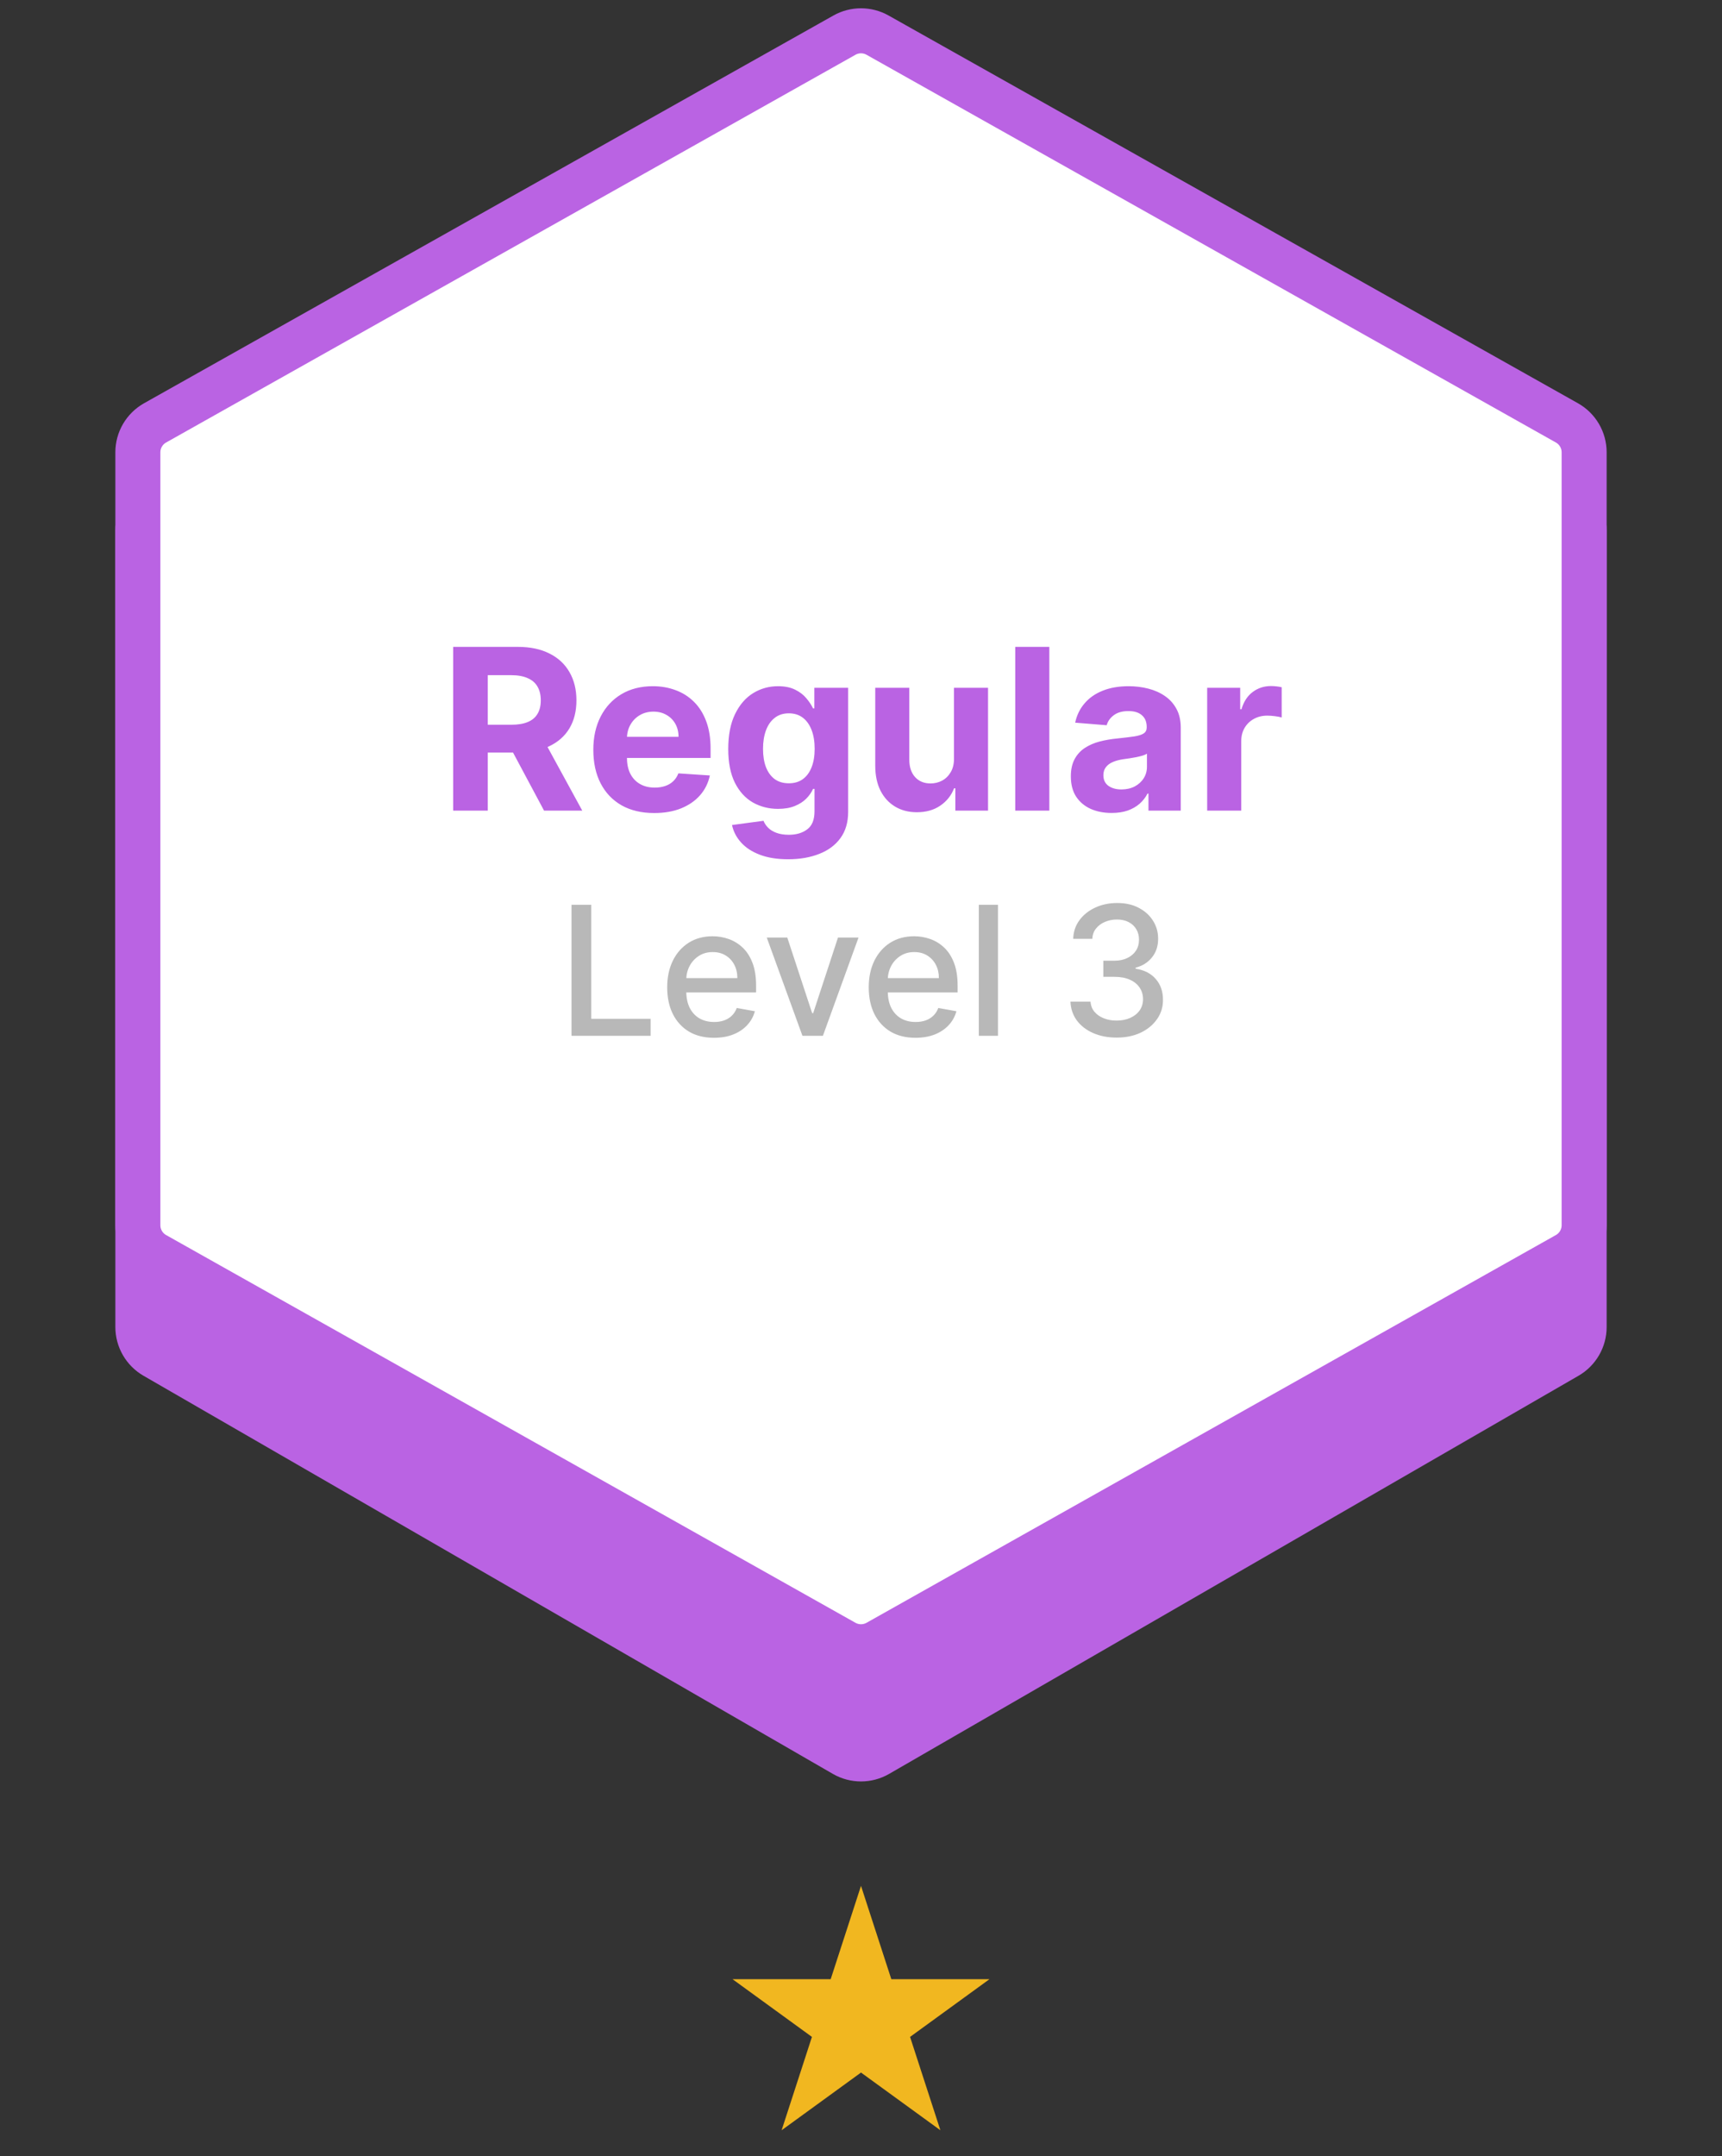 <svg width="306" height="383" viewBox="0 0 306 383" fill="none" xmlns="http://www.w3.org/2000/svg">
<rect x="0" y="0" width="306" height="383" fill="#333333" stroke="none"/>
<path d="M156 18.351L278.502 89.077C280.358 90.149 281.502 92.13 281.502 94.273V235.727C281.502 237.87 280.358 239.851 278.502 240.923L156 311.649C154.144 312.721 151.856 312.721 150 311.649L27.498 240.923C25.642 239.851 24.498 237.87 24.498 235.727V94.273C24.498 92.13 25.642 90.149 27.498 89.077L150 18.351C151.856 17.279 154.144 17.279 156 18.351Z" fill="#BA63E3" stroke="#BA63E3" stroke-width="8"/>
<path d="M155.941 6.242L278.443 75.12C280.332 76.182 281.502 78.182 281.502 80.35V217.65C281.502 219.818 280.332 221.818 278.443 222.88L155.941 291.758C154.115 292.784 151.885 292.784 150.059 291.758L27.558 222.88C25.668 221.818 24.498 219.818 24.498 217.65V80.35C24.498 78.182 25.668 76.182 27.558 75.12L150.059 6.242C151.885 5.216 154.115 5.216 155.941 6.242Z" fill="white" stroke="#BA63E3" stroke-width="8"/>
<path d="M80.528 144V114.909H92.006C94.203 114.909 96.078 115.302 97.631 116.088C99.193 116.865 100.382 117.968 101.196 119.398C102.02 120.818 102.432 122.49 102.432 124.412C102.432 126.344 102.015 128.006 101.182 129.398C100.348 130.78 99.141 131.841 97.56 132.58C95.988 133.318 94.084 133.688 91.849 133.688H84.165V128.744H90.855C92.029 128.744 93.005 128.583 93.781 128.261C94.558 127.939 95.135 127.456 95.514 126.812C95.903 126.169 96.097 125.368 96.097 124.412C96.097 123.446 95.903 122.632 95.514 121.969C95.135 121.306 94.553 120.804 93.767 120.463C92.99 120.113 92.01 119.938 90.827 119.938H86.679V144H80.528ZM96.239 130.761L103.469 144H96.679L89.605 130.761H96.239ZM116.256 144.426C114.012 144.426 112.08 143.972 110.461 143.062C108.851 142.144 107.611 140.847 106.739 139.17C105.868 137.485 105.433 135.491 105.433 133.19C105.433 130.946 105.868 128.976 106.739 127.281C107.611 125.586 108.837 124.265 110.418 123.318C112.009 122.371 113.875 121.898 116.015 121.898C117.454 121.898 118.794 122.13 120.035 122.594C121.285 123.048 122.374 123.735 123.302 124.653C124.239 125.572 124.969 126.727 125.489 128.119C126.01 129.502 126.271 131.121 126.271 132.977V134.639H107.847V130.889H120.575C120.575 130.018 120.385 129.246 120.006 128.574C119.628 127.902 119.102 127.376 118.43 126.997C117.767 126.609 116.995 126.415 116.114 126.415C115.196 126.415 114.381 126.628 113.671 127.054C112.97 127.471 112.421 128.034 112.023 128.744C111.626 129.445 111.422 130.226 111.413 131.088V134.653C111.413 135.733 111.612 136.666 112.009 137.452C112.416 138.238 112.989 138.844 113.728 139.27C114.467 139.696 115.343 139.909 116.356 139.909C117.028 139.909 117.644 139.814 118.202 139.625C118.761 139.436 119.239 139.152 119.637 138.773C120.035 138.394 120.338 137.93 120.546 137.381L126.143 137.75C125.859 139.095 125.276 140.269 124.396 141.273C123.524 142.267 122.397 143.044 121.015 143.602C119.642 144.152 118.056 144.426 116.256 144.426ZM140.049 152.636C138.089 152.636 136.408 152.366 135.006 151.827C133.614 151.296 132.506 150.572 131.683 149.653C130.859 148.735 130.324 147.703 130.077 146.557L135.674 145.804C135.844 146.24 136.114 146.647 136.484 147.026C136.853 147.404 137.341 147.707 137.947 147.935C138.562 148.171 139.31 148.29 140.191 148.29C141.507 148.29 142.592 147.968 143.444 147.324C144.306 146.689 144.737 145.624 144.737 144.128V140.136H144.481C144.216 140.742 143.818 141.315 143.288 141.855C142.757 142.395 142.076 142.835 141.242 143.176C140.409 143.517 139.415 143.688 138.259 143.688C136.621 143.688 135.129 143.309 133.785 142.551C132.45 141.784 131.384 140.615 130.589 139.043C129.803 137.461 129.41 135.463 129.41 133.048C129.41 130.577 129.812 128.512 130.617 126.855C131.422 125.198 132.492 123.957 133.827 123.134C135.172 122.31 136.645 121.898 138.245 121.898C139.467 121.898 140.489 122.106 141.313 122.523C142.137 122.93 142.8 123.441 143.302 124.057C143.813 124.663 144.206 125.259 144.481 125.847H144.708V122.182H150.717V144.213C150.717 146.069 150.262 147.622 149.353 148.872C148.444 150.122 147.184 151.06 145.575 151.685C143.974 152.319 142.132 152.636 140.049 152.636ZM140.177 139.142C141.152 139.142 141.976 138.901 142.648 138.418C143.33 137.925 143.851 137.224 144.211 136.315C144.58 135.397 144.765 134.298 144.765 133.02C144.765 131.741 144.585 130.634 144.225 129.696C143.865 128.749 143.344 128.015 142.663 127.494C141.981 126.973 141.152 126.713 140.177 126.713C139.183 126.713 138.344 126.983 137.663 127.523C136.981 128.053 136.465 128.792 136.114 129.739C135.764 130.686 135.589 131.779 135.589 133.02C135.589 134.279 135.764 135.368 136.114 136.287C136.474 137.196 136.99 137.902 137.663 138.403C138.344 138.896 139.183 139.142 140.177 139.142ZM169.523 134.71V122.182H175.575V144H169.765V140.037H169.538C169.045 141.315 168.226 142.343 167.08 143.119C165.944 143.896 164.557 144.284 162.918 144.284C161.46 144.284 160.177 143.953 159.069 143.29C157.961 142.627 157.094 141.685 156.469 140.463C155.854 139.241 155.541 137.778 155.532 136.074V122.182H161.583V134.994C161.593 136.282 161.938 137.3 162.62 138.048C163.302 138.796 164.216 139.17 165.362 139.17C166.091 139.17 166.772 139.005 167.407 138.673C168.041 138.332 168.553 137.83 168.941 137.168C169.339 136.505 169.533 135.686 169.523 134.71ZM186.466 114.909V144H180.415V114.909H186.466ZM197.535 144.412C196.143 144.412 194.902 144.17 193.813 143.688C192.724 143.195 191.862 142.471 191.228 141.514C190.603 140.548 190.29 139.346 190.29 137.906C190.29 136.694 190.513 135.676 190.958 134.852C191.403 134.028 192.009 133.366 192.776 132.864C193.543 132.362 194.415 131.983 195.39 131.727C196.375 131.472 197.407 131.292 198.487 131.188C199.755 131.055 200.778 130.932 201.555 130.818C202.331 130.695 202.895 130.515 203.245 130.278C203.595 130.042 203.771 129.691 203.771 129.227V129.142C203.771 128.242 203.487 127.546 202.918 127.054C202.36 126.562 201.564 126.315 200.532 126.315C199.443 126.315 198.576 126.557 197.933 127.04C197.289 127.513 196.862 128.11 196.654 128.83L191.058 128.375C191.342 127.049 191.9 125.903 192.734 124.938C193.567 123.962 194.642 123.214 195.958 122.693C197.284 122.163 198.818 121.898 200.56 121.898C201.772 121.898 202.933 122.04 204.04 122.324C205.158 122.608 206.147 123.048 207.009 123.645C207.88 124.241 208.567 125.009 209.069 125.946C209.571 126.874 209.822 127.987 209.822 129.284V144H204.083V140.974H203.913C203.562 141.656 203.094 142.258 202.506 142.778C201.919 143.29 201.214 143.692 200.39 143.986C199.566 144.27 198.614 144.412 197.535 144.412ZM199.268 140.236C200.158 140.236 200.944 140.061 201.626 139.71C202.308 139.35 202.843 138.867 203.231 138.261C203.619 137.655 203.813 136.969 203.813 136.202V133.886C203.624 134.009 203.363 134.123 203.032 134.227C202.71 134.322 202.345 134.412 201.938 134.497C201.531 134.573 201.124 134.644 200.717 134.71C200.309 134.767 199.94 134.819 199.609 134.866C198.898 134.971 198.278 135.136 197.748 135.364C197.218 135.591 196.806 135.899 196.512 136.287C196.219 136.666 196.072 137.139 196.072 137.707C196.072 138.531 196.37 139.161 196.967 139.597C197.573 140.023 198.34 140.236 199.268 140.236ZM214.516 144V122.182H220.383V125.989H220.61C221.008 124.634 221.675 123.612 222.613 122.92C223.55 122.22 224.63 121.869 225.852 121.869C226.155 121.869 226.481 121.888 226.832 121.926C227.182 121.964 227.49 122.016 227.755 122.082V127.452C227.471 127.366 227.078 127.291 226.576 127.224C226.074 127.158 225.615 127.125 225.198 127.125C224.308 127.125 223.513 127.319 222.812 127.707C222.121 128.086 221.571 128.616 221.164 129.298C220.766 129.98 220.567 130.766 220.567 131.656V144H214.516Z" fill="#BA63E3"/>
<path d="M101.557 184V160.727H105.068V180.977H115.614V184H101.557ZM126.869 184.352C125.15 184.352 123.669 183.985 122.426 183.25C121.191 182.508 120.237 181.466 119.562 180.125C118.896 178.777 118.562 177.197 118.562 175.386C118.562 173.598 118.896 172.023 119.562 170.659C120.237 169.295 121.176 168.231 122.381 167.466C123.593 166.701 125.009 166.318 126.631 166.318C127.616 166.318 128.57 166.481 129.494 166.807C130.419 167.133 131.248 167.644 131.983 168.341C132.718 169.038 133.297 169.943 133.722 171.057C134.146 172.163 134.358 173.508 134.358 175.091V176.295H120.483V173.75H131.028C131.028 172.856 130.847 172.064 130.483 171.375C130.119 170.678 129.608 170.129 128.949 169.727C128.297 169.326 127.532 169.125 126.653 169.125C125.699 169.125 124.866 169.36 124.153 169.83C123.449 170.292 122.903 170.898 122.517 171.648C122.138 172.39 121.949 173.197 121.949 174.068V176.057C121.949 177.223 122.153 178.216 122.562 179.034C122.979 179.852 123.559 180.477 124.301 180.909C125.044 181.333 125.911 181.545 126.903 181.545C127.547 181.545 128.134 181.455 128.665 181.273C129.195 181.083 129.653 180.803 130.04 180.432C130.426 180.061 130.722 179.602 130.926 179.057L134.142 179.636C133.884 180.583 133.422 181.413 132.756 182.125C132.097 182.83 131.267 183.379 130.267 183.773C129.275 184.159 128.142 184.352 126.869 184.352ZM152.56 166.545L146.23 184H142.594L136.253 166.545H139.901L144.321 179.977H144.503L148.912 166.545H152.56ZM162.682 184.352C160.962 184.352 159.481 183.985 158.239 183.25C157.004 182.508 156.049 181.466 155.375 180.125C154.708 178.777 154.375 177.197 154.375 175.386C154.375 173.598 154.708 172.023 155.375 170.659C156.049 169.295 156.989 168.231 158.193 167.466C159.405 166.701 160.822 166.318 162.443 166.318C163.428 166.318 164.383 166.481 165.307 166.807C166.231 167.133 167.061 167.644 167.795 168.341C168.53 169.038 169.11 169.943 169.534 171.057C169.958 172.163 170.17 173.508 170.17 175.091V176.295H156.295V173.75H166.841C166.841 172.856 166.659 172.064 166.295 171.375C165.932 170.678 165.42 170.129 164.761 169.727C164.11 169.326 163.345 169.125 162.466 169.125C161.511 169.125 160.678 169.36 159.966 169.83C159.261 170.292 158.716 170.898 158.33 171.648C157.951 172.39 157.761 173.197 157.761 174.068V176.057C157.761 177.223 157.966 178.216 158.375 179.034C158.792 179.852 159.371 180.477 160.114 180.909C160.856 181.333 161.723 181.545 162.716 181.545C163.36 181.545 163.947 181.455 164.477 181.273C165.008 181.083 165.466 180.803 165.852 180.432C166.239 180.061 166.534 179.602 166.739 179.057L169.955 179.636C169.697 180.583 169.235 181.413 168.568 182.125C167.909 182.83 167.08 183.379 166.08 183.773C165.087 184.159 163.955 184.352 162.682 184.352ZM177.338 160.727V184H173.94V160.727H177.338ZM198.435 184.318C196.874 184.318 195.48 184.049 194.253 183.511C193.033 182.973 192.067 182.227 191.355 181.273C190.651 180.311 190.272 179.197 190.219 177.932H193.787C193.832 178.621 194.063 179.22 194.48 179.727C194.904 180.227 195.457 180.614 196.139 180.886C196.821 181.159 197.579 181.295 198.412 181.295C199.329 181.295 200.139 181.136 200.844 180.818C201.556 180.5 202.113 180.057 202.514 179.489C202.916 178.913 203.116 178.25 203.116 177.5C203.116 176.72 202.916 176.034 202.514 175.443C202.12 174.845 201.541 174.375 200.776 174.034C200.018 173.693 199.101 173.523 198.026 173.523H196.06V170.659H198.026C198.889 170.659 199.647 170.504 200.298 170.193C200.957 169.883 201.473 169.451 201.844 168.898C202.215 168.337 202.401 167.682 202.401 166.932C202.401 166.212 202.238 165.587 201.912 165.057C201.594 164.519 201.139 164.098 200.548 163.795C199.965 163.492 199.276 163.341 198.48 163.341C197.723 163.341 197.014 163.481 196.355 163.761C195.704 164.034 195.173 164.428 194.764 164.943C194.355 165.451 194.135 166.061 194.105 166.773H190.707C190.745 165.515 191.116 164.409 191.821 163.455C192.533 162.5 193.473 161.754 194.639 161.216C195.806 160.678 197.101 160.409 198.526 160.409C200.018 160.409 201.306 160.701 202.389 161.284C203.48 161.86 204.321 162.629 204.912 163.591C205.51 164.553 205.806 165.606 205.798 166.75C205.806 168.053 205.442 169.159 204.707 170.068C203.98 170.977 203.01 171.587 201.798 171.898V172.08C203.344 172.314 204.541 172.928 205.389 173.92C206.245 174.913 206.67 176.144 206.662 177.614C206.67 178.894 206.313 180.042 205.594 181.057C204.882 182.072 203.908 182.871 202.673 183.455C201.438 184.03 200.026 184.318 198.435 184.318Z" fill="#B8B8B8"/>
<path d="M153 335L158.388 351.584H175.825L161.719 361.833L167.107 378.416L153 368.167L138.893 378.416L144.281 361.833L130.175 351.584H147.612L153 335Z" fill="#F1B720"/>
</svg>
